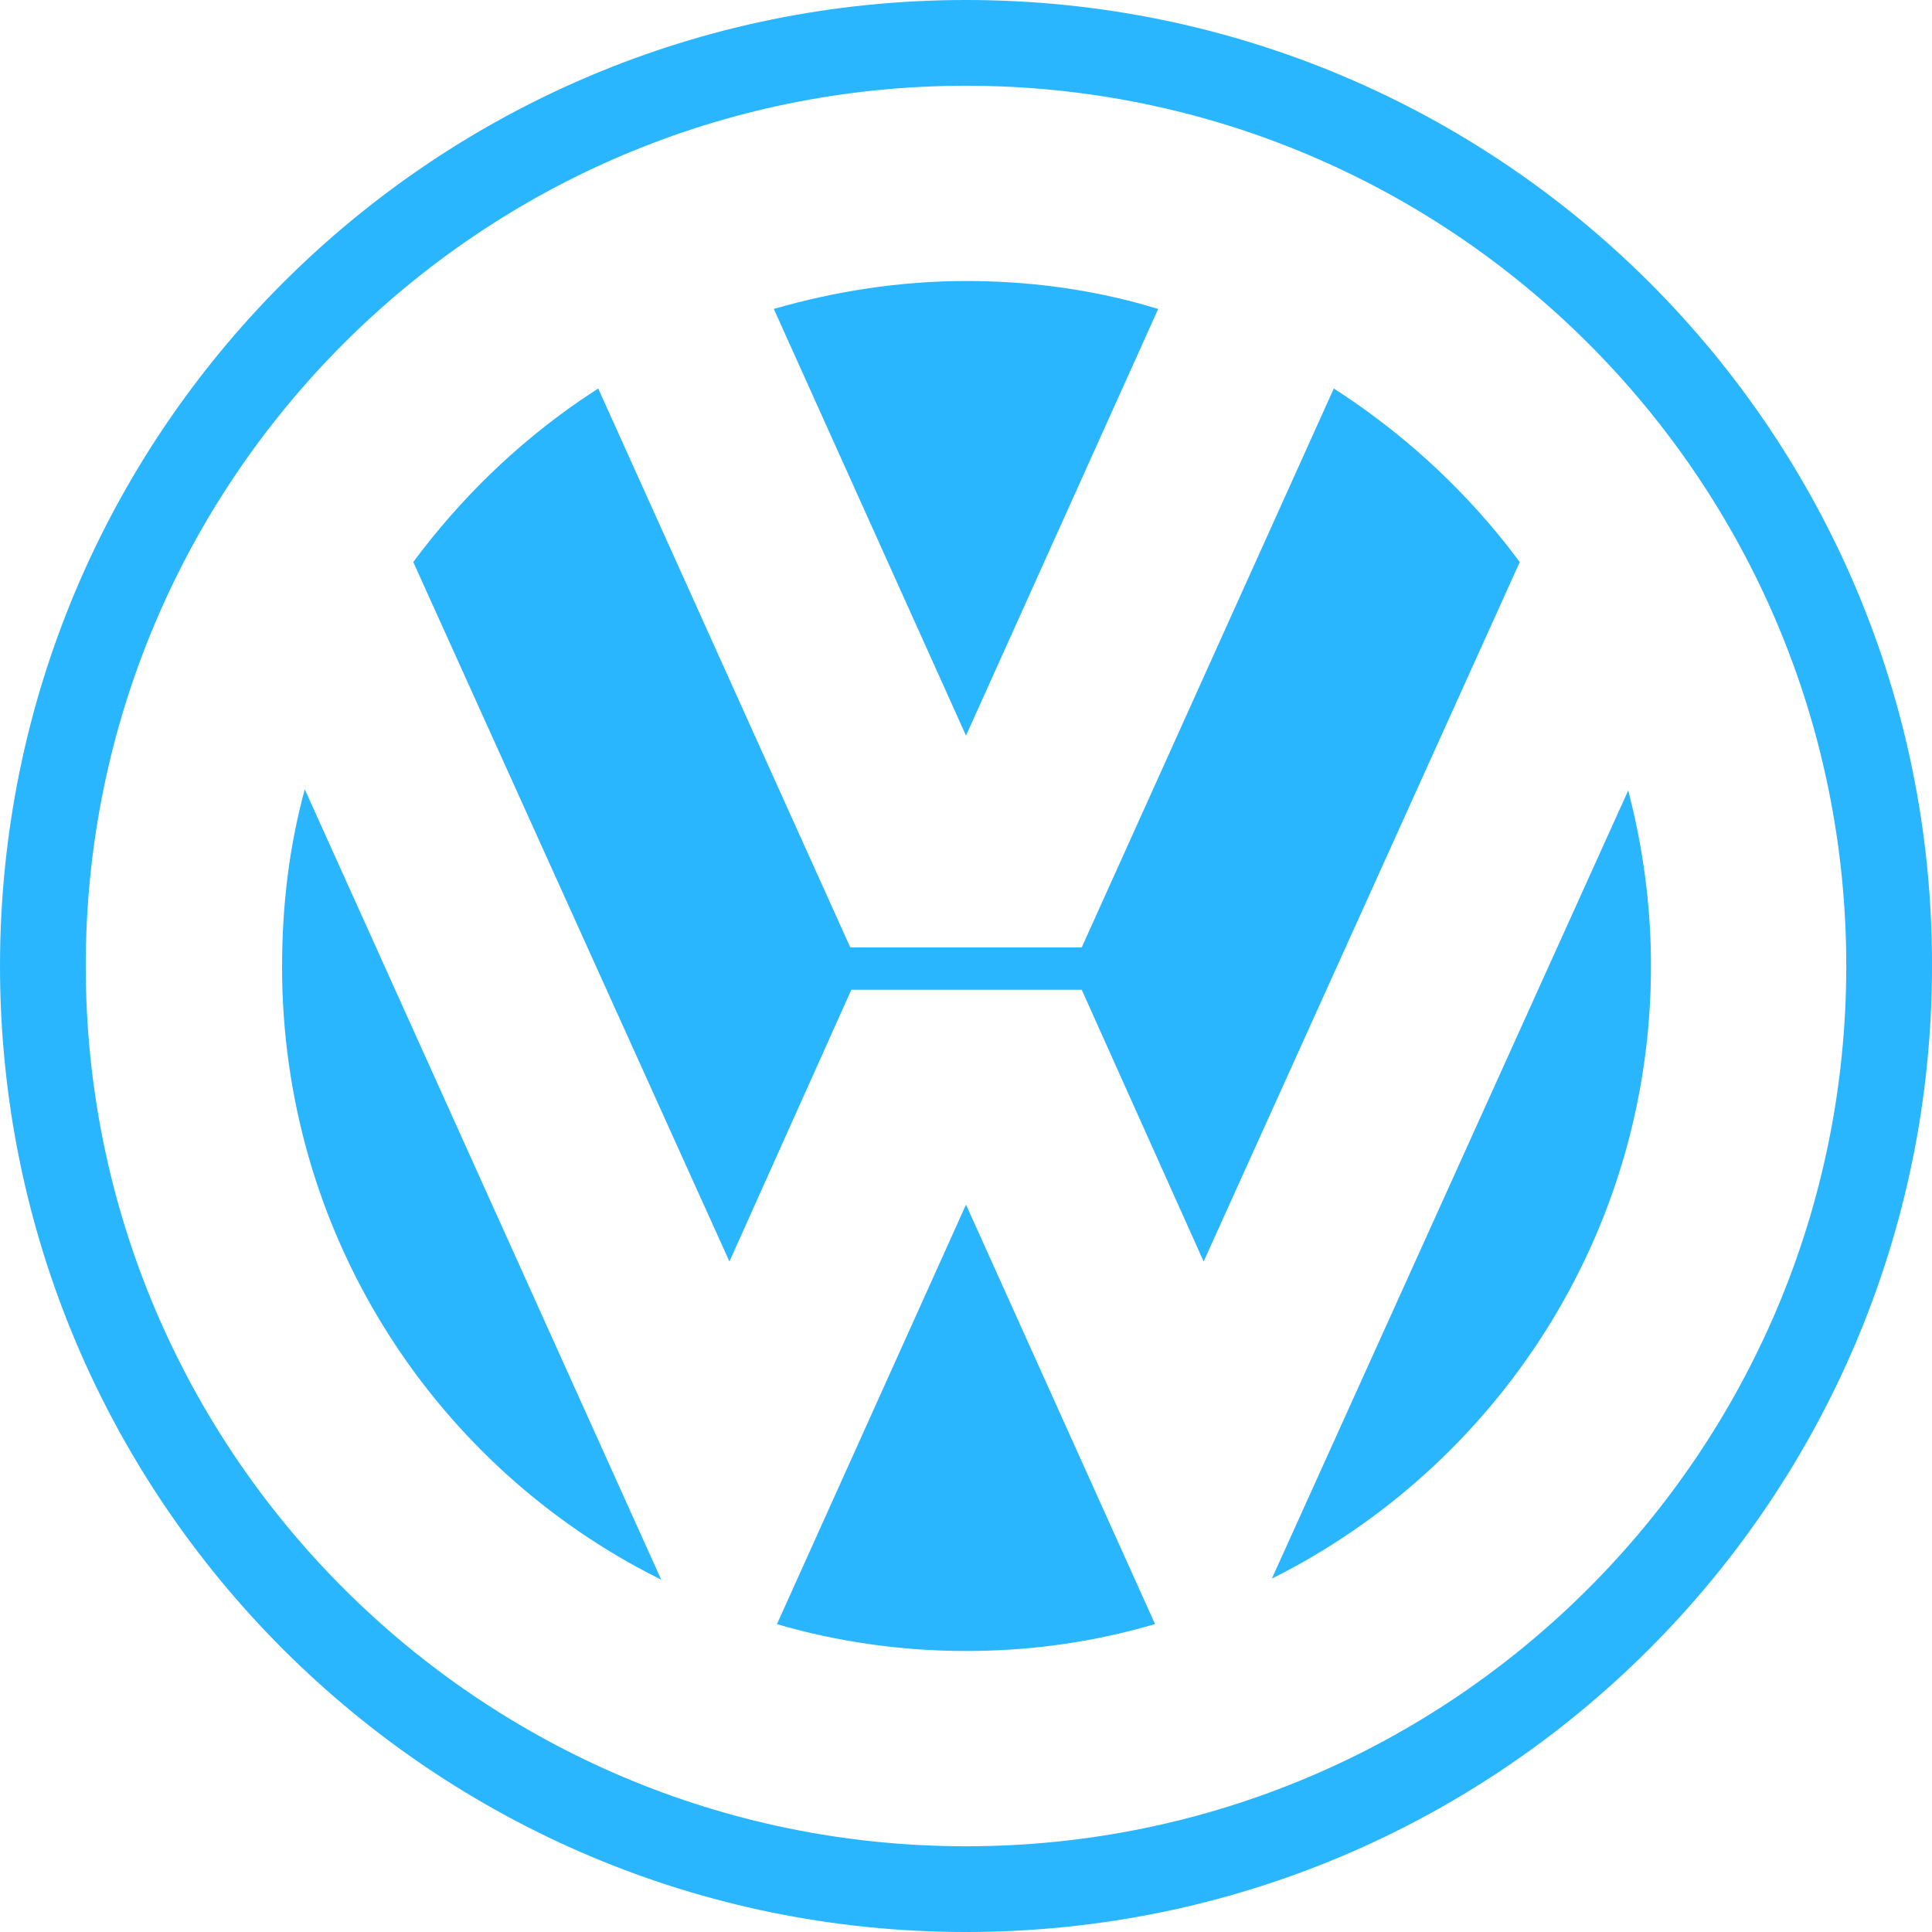 <?xml version="1.0" encoding="UTF-8"?>
<svg width="40px" height="40px" viewBox="0 0 40 40" version="1.1" xmlns="http://www.w3.org/2000/svg" xmlns:xlink="http://www.w3.org/1999/xlink">
    <!-- Generator: sketchtool 62 (101010) - https://sketch.com -->
    <title>828BE862-20B9-4572-BFBD-01C46251E801</title>
    <desc>Created with sketchtool.</desc>
    <g id="Symbols" stroke="none" stroke-width="1" fill="none" fill-rule="evenodd">
        <g id="logo_vw" fill="#29B6FF" fill-rule="nonzero">
            <path d="M20,0 C8.941,0 0,8.963 0,20 C0,31.059 8.963,40 20,40 C31.059,40 40,31.037 40,20 C40.021,8.941 31.059,0 20,0 L20,0 L20,0 L20,0 Z M20,1.775 C30.053,1.775 38.225,9.925 38.225,20 C38.225,30.053 30.075,38.225 20,38.225 C9.947,38.225 1.775,30.075 1.775,20 C1.775,9.947 9.925,1.775 20,1.775 Z M20,24.941 L16.086,33.626 C17.326,33.989 18.652,34.182 20,34.182 C21.217,34.182 22.383,34.03 23.498,33.74 L23.914,33.626 L20,24.941 Z M6.31,16.342 C5.989,17.519 5.84,18.738 5.84,20.021 C5.84,25.467 8.895,30.195 13.4,32.558 L13.69,32.706 L6.31,16.342 Z M33.711,16.364 L26.332,32.684 C30.995,30.353 34.182,25.54 34.182,20 C34.182,18.896 34.051,17.824 33.817,16.8 L33.711,16.364 Z M27.615,8.043 L22.396,19.615 L17.604,19.615 L12.385,8.043 L12.015,8.289 C10.675,9.21 9.517,10.342 8.556,11.636 L8.556,11.636 L15.102,26.118 L17.626,20.492 L22.396,20.492 L24.92,26.118 L31.465,11.636 L31.198,11.287 C30.198,10.023 28.987,8.925 27.615,8.043 L27.615,8.043 Z M20,5.818 C18.631,5.818 17.283,6.032 16.021,6.396 L16.021,6.396 L20,15.23 L23.979,6.396 L23.556,6.275 C22.421,5.97 21.236,5.818 20,5.818 Z"></path>
        </g>
    </g>
</svg>